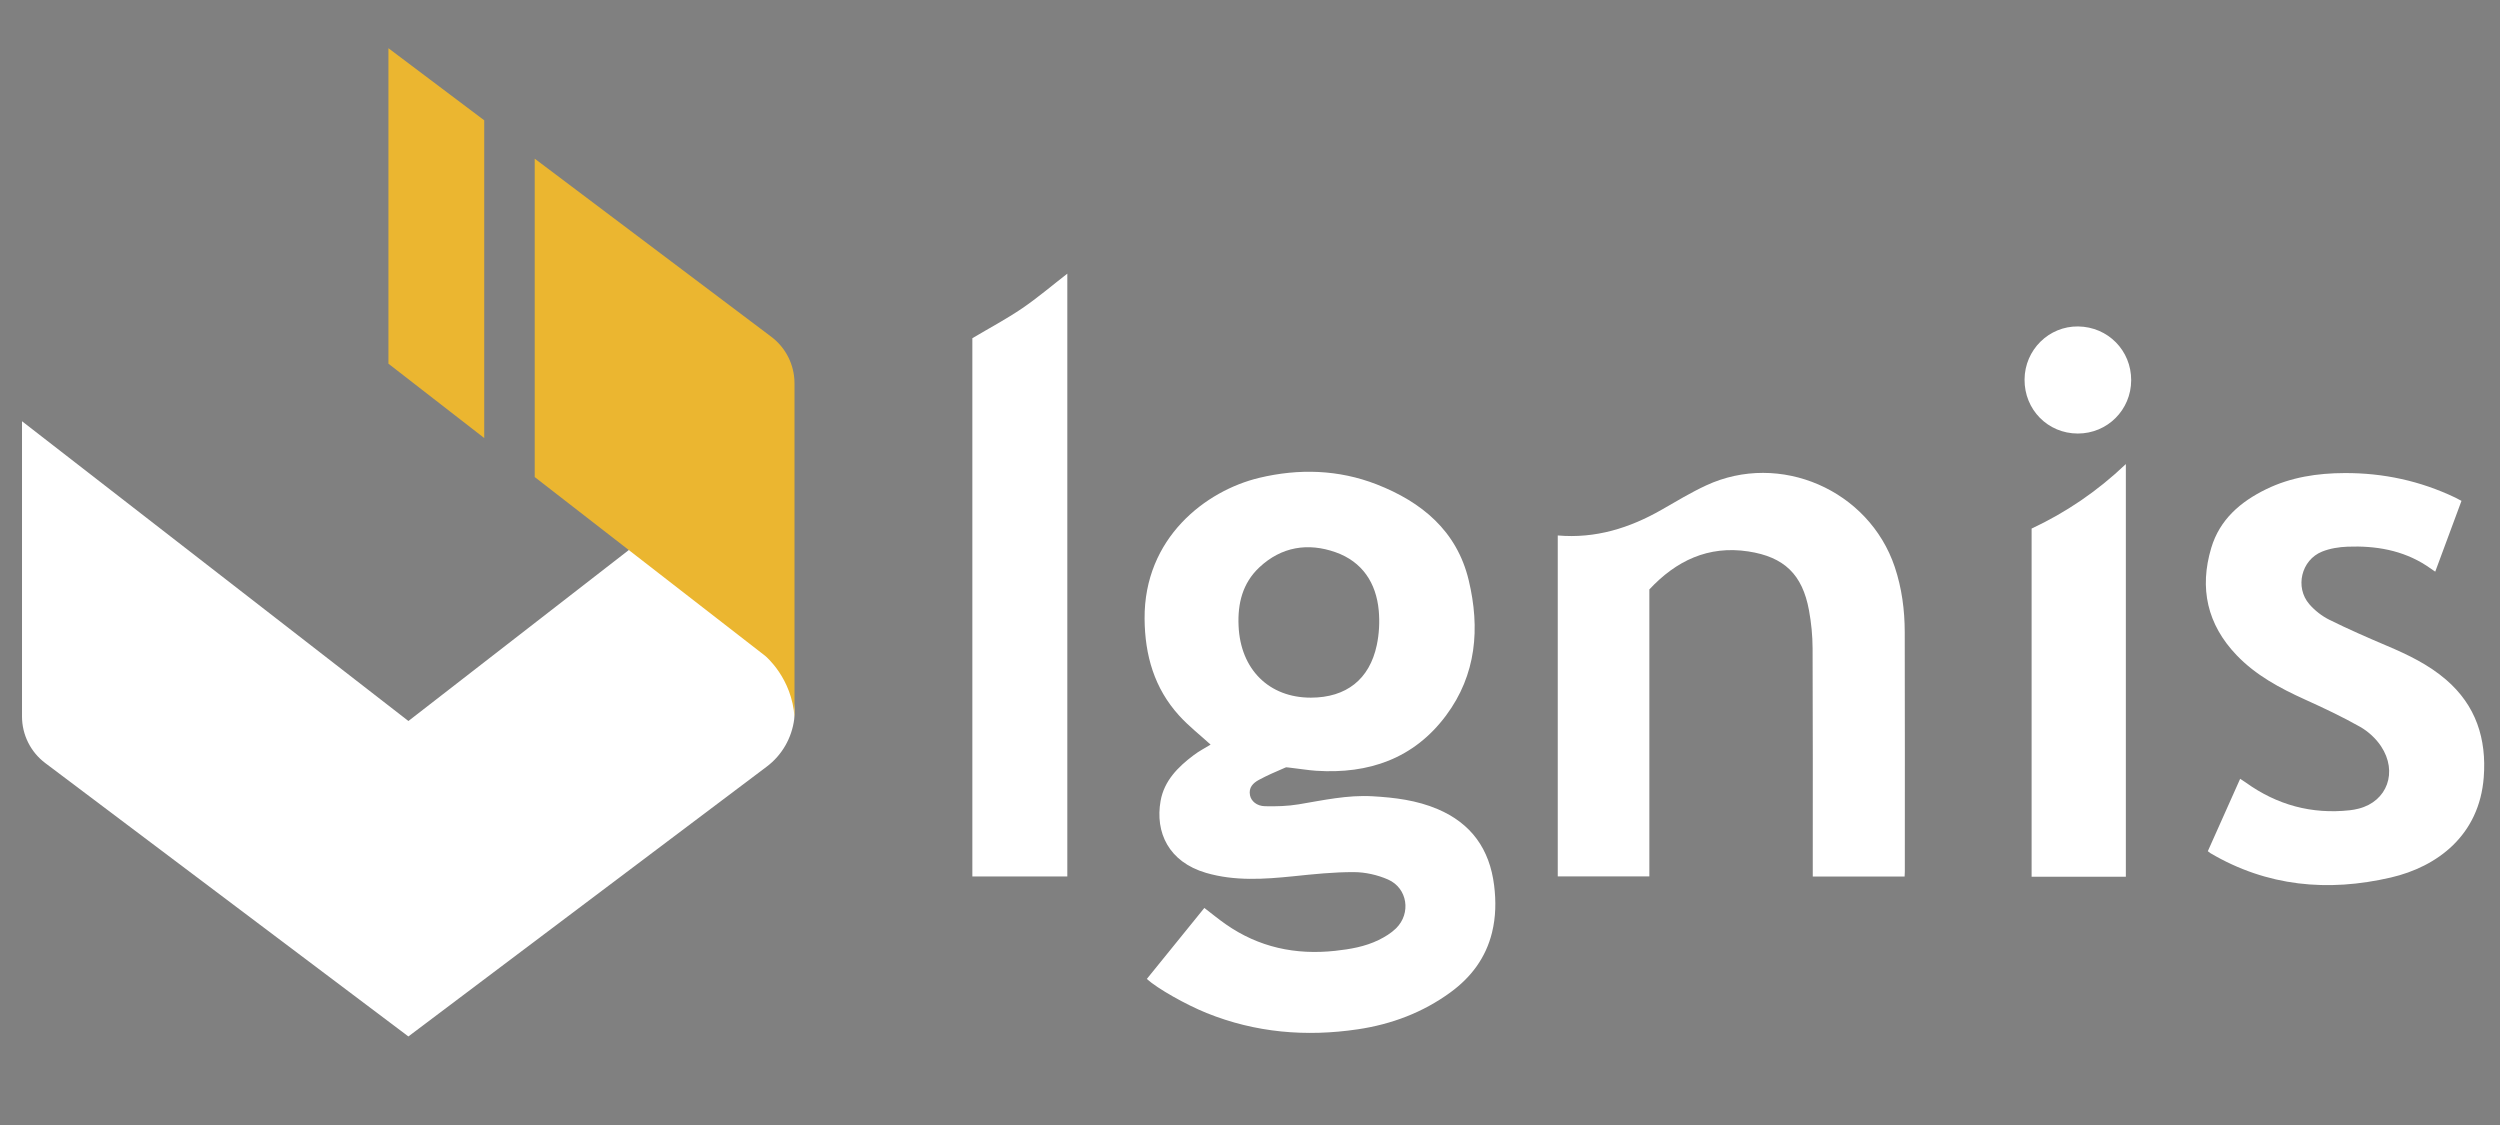 <?xml version="1.0" encoding="utf-8"?>
<!-- Generator: Adobe Illustrator 23.0.6, SVG Export Plug-In . SVG Version: 6.00 Build 0)  -->
<svg version="1.1" id="Layer_1" xmlns="http://www.w3.org/2000/svg" xmlns:xlink="http://www.w3.org/1999/xlink" x="0px" y="0px"
	 viewBox="0 0 595.28 267.95" style="enable-background:new 0 0 595.28 267.95;" xml:space="preserve">
<rect x="0" y="0" width="595.28" height="267.95" fill="#808080" stroke="none"/>
<style type="text/css">
	.st0{fill:#FFFFFF;}
	.st1{fill:#151616;}
	.st2{fill:#EBB630;}
</style>
<g>
	<g>
		<g>
			<g>
				<g>
					<path class="st0" d="M186.13,156.71l-32.11-29.07l-56.77,44.04L5.24,100.3v70.3c0,4.36,2.05,8.47,5.53,11.09l86.47,65.1
						l85.32-64.24c3.65-2.74,5.98-6.84,6.55-11.3C189.82,165.58,186.13,156.71,186.13,156.71z"/>
				</g>
			</g>
			<path class="st1" d="M150.84,130.1"/>
			<g>
				<g>
					<path class="st2" d="M183.64,80.18l-56.32-42.4v75.81l54.87,42.57c0,0,6.43,5.26,6.99,14.67V91.27
						C189.18,86.91,187.13,82.8,183.64,80.18z"/>
				</g>
				<g>
					<polygon class="st2" points="115.3,28.65 92.49,11.48 92.49,86.6 115.3,104.3 					"/>
				</g>
			</g>
		</g>
	</g>
	<g>
		<path class="st0" d="M288.26,177.3c-2.53-2.31-5.24-4.42-7.51-6.93c-5.9-6.5-8.14-14.35-8.21-23.03
			c-0.14-19.24,14.53-30.5,27.3-33.56c9.44-2.26,18.91-1.97,27.95,1.55c10.7,4.18,19.11,11.05,21.93,22.84
			c2.73,11.42,1.83,22.5-5.4,32.2c-7.65,10.27-18.4,13.97-30.9,13.16c-2.03-0.13-4.04-0.5-6.06-0.71c-1.47-0.16-0.92-0.18-1.65,0.1
			c-2.01,0.86-4.02,1.73-5.94,2.77c-1.39,0.75-2.5,1.83-2.13,3.68c0.27,1.37,1.59,2.56,3.57,2.6c2.68,0.06,5.4-0.01,8.03-0.45
			c5.82-0.97,11.6-2.26,17.56-1.92c5.31,0.3,10.55,0.95,15.5,3.05c8.05,3.41,12.41,9.57,13.47,18.17c0.47,3.78,0.41,7.52-0.5,11.23
			c-1.48,6.01-4.97,10.65-9.91,14.25c-6.59,4.81-14.04,7.6-22.05,8.79c-12.31,1.83-24.36,0.82-36-3.88
			c-4.9-1.98-11.68-5.79-14.24-8.11c4.56-5.64,9.13-11.28,13.7-16.91c1.77,1.35,3.37,2.68,5.08,3.87c7.87,5.51,16.63,7.37,26.1,6.34
			c3.56-0.39,7.07-0.99,10.31-2.57c1.49-0.73,2.98-1.63,4.15-2.78c3.64-3.57,2.75-9.58-1.91-11.63c-2.49-1.09-5.39-1.75-8.1-1.76
			c-4.82-0.02-9.65,0.49-14.46,0.99c-6.97,0.71-13.91,1.19-20.77-0.81c-8.91-2.61-12.15-9.65-10.82-17.14
			c0.85-4.79,4.14-8.08,7.87-10.88C285.52,178.83,286.98,178.09,288.26,177.3z M312.16,166.12c8.38-0.02,13.94-4.33,15.67-12.52
			c0.56-2.65,0.71-5.48,0.47-8.18c-0.6-6.63-3.93-11.67-10.27-13.92c-6.58-2.33-12.9-1.34-18.17,3.6c-4,3.76-5.18,8.61-4.94,13.92
			C295.36,159.39,302.17,166.14,312.16,166.12z"/>
		<path class="st0" d="M453.51,208.72c-7.33,0-14.5,0-21.87,0c0-0.73,0-1.38,0-2.02c0-17.43,0.04-34.86-0.04-52.29
			c-0.01-3.04-0.31-6.11-0.86-9.1c-1.56-8.49-5.86-12.7-14.46-14.01c-9.53-1.45-17.18,2.23-23.55,9.05c0,22.84,0,45.52,0,68.33
			c-7.28,0-14.48,0-21.81,0c0-27.05,0-54.13,0-81.18c8.97,0.78,17.09-1.75,24.76-6.14c3.49-2,6.94-4.09,10.58-5.78
			c17.55-8.15,38.76,1.09,44.91,19.44c1.68,5.03,2.36,10.22,2.37,15.48c0.05,19.01,0.02,38.02,0.02,57.03
			C453.57,207.88,453.53,208.23,453.51,208.72z"/>
		<path class="st0" d="M586.11,119.26c-2.1,5.67-4.15,11.19-6.25,16.86c-0.74-0.51-1.38-0.97-2.04-1.4
			c-5.74-3.74-12.16-4.8-18.84-4.55c-2.05,0.08-4.2,0.42-6.08,1.18c-4.94,1.99-6.5,8.49-3.02,12.52c1.3,1.5,3,2.83,4.78,3.71
			c4.51,2.24,9.13,4.25,13.76,6.22c4.99,2.12,9.84,4.45,13.99,8.02c7.15,6.14,9.7,14.1,9,23.27c-1.05,13.76-11,21.28-22.13,23.86
			c-14.97,3.47-29.45,2.16-42.95-5.8c-0.17-0.1-0.32-0.24-0.62-0.47c2.54-5.69,5.09-11.39,7.7-17.24c0.53,0.35,0.94,0.61,1.34,0.89
			c7.43,5.34,15.68,7.6,24.79,6.6c0.71-0.08,1.41-0.21,2.1-0.39c6.78-1.73,9.38-8.73,5.31-14.86c-1.22-1.84-3.05-3.52-4.97-4.61
			c-4.24-2.4-8.67-4.48-13.12-6.5c-5.98-2.71-11.71-5.77-16.3-10.57c-7-7.32-8.91-15.94-6.03-25.55
			c2.02-6.75,6.95-10.98,13.08-13.97c5.9-2.87,12.21-3.82,18.69-3.84c9.2-0.04,17.99,1.86,26.31,5.83
			C585.07,118.7,585.51,118.94,586.11,119.26z"/>
		<path class="st0" d="M231.53,80.53c4.09-2.43,8.1-4.56,11.84-7.1c3.73-2.54,7.17-5.48,10.77-8.27c0,47.75,0,95.57,0,143.53
			c-7.51,0-15.01,0-22.61,0C231.53,165.87,231.53,123.12,231.53,80.53z"/>
		<path class="st0" d="M506.19,208.76c-7.53,0-14.91,0-22.44,0c0-27.59,0-55.13,0-82.9c8.11-3.8,15.59-8.83,22.44-15.36
			C506.19,143.41,506.19,176.01,506.19,208.76z"/>
		<path class="st0" d="M507.46,90.54c-0.02,7.06-5.66,12.7-12.72,12.69c-7.13-0.01-12.72-5.69-12.67-12.87
			c0.05-7.05,5.78-12.72,12.77-12.63C501.93,77.83,507.48,83.45,507.46,90.54z"/>
	</g>
</g>
</svg>
